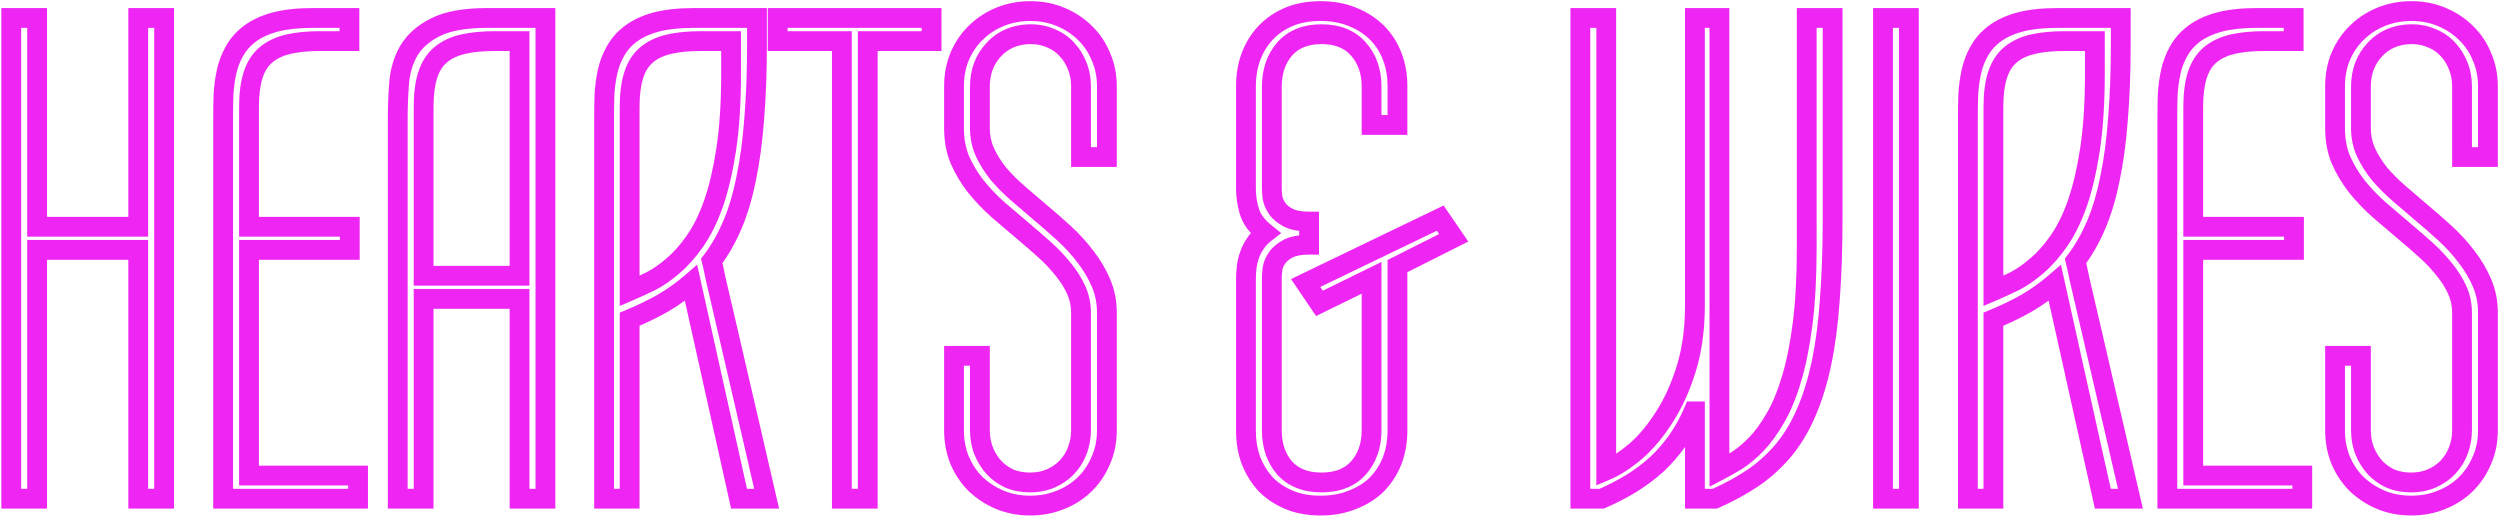 <svg width="757" height="157" viewBox="0 0 757 157" fill="none" xmlns="http://www.w3.org/2000/svg">
<g style="mix-blend-mode:screen">
<path d="M49.694 151V154H52.694V151H49.694ZM41.857 151H38.857V154H41.857V151ZM41.857 75.661H44.857V72.661H41.857V75.661ZM11.241 75.661V72.661H8.241V75.661H11.241ZM11.241 151V154H14.241V151H11.241ZM3.404 151H0.404V154H3.404V151ZM3.404 5.442V2.442H0.404V5.442H3.404ZM11.241 5.442H14.241V2.442H11.241V5.442ZM11.241 68.66H8.241V71.66H11.241V68.66ZM41.857 68.66V71.66H44.857V68.66H41.857ZM41.857 5.442V2.442H38.857V5.442H41.857ZM49.694 5.442H52.694V2.442H49.694V5.442ZM49.694 148H41.857V154H49.694V148ZM44.857 151V75.661H38.857V151H44.857ZM41.857 72.661H11.241V78.661H41.857V72.661ZM8.241 75.661V151H14.241V75.661H8.241ZM11.241 148H3.404V154H11.241V148ZM6.404 151V5.442H0.404V151H6.404ZM3.404 8.442H11.241V2.442H3.404V8.442ZM8.241 5.442V68.66H14.241V5.442H8.241ZM11.241 71.66H41.857V65.66H11.241V71.66ZM44.857 68.66V5.442H38.857V68.66H44.857ZM41.857 8.442H49.694V2.442H41.857V8.442ZM46.694 5.442V151H52.694V5.442H46.694ZM75.399 68.66H72.399V71.66H75.399V68.66ZM105.911 68.66H108.911V65.66H105.911V68.66ZM105.911 75.661V78.661H108.911V75.661H105.911ZM75.399 75.661V72.661H72.399V75.661H75.399ZM75.399 143.999H72.399V146.999H75.399V143.999ZM108.419 143.999H111.419V140.999H108.419V143.999ZM108.419 151V154H111.419V151H108.419ZM67.562 151H64.562V154H67.562V151ZM67.667 28.744L64.672 28.573L64.669 28.616L64.668 28.659L67.667 28.744ZM71.011 15.474L73.615 16.962L73.627 16.942L73.638 16.923L71.011 15.474ZM75.608 10.249L77.408 12.649L77.415 12.644L77.422 12.639L75.608 10.249ZM83.236 6.696L82.463 3.798L82.455 3.8L82.447 3.802L83.236 6.696ZM105.807 5.442H108.807V2.442H105.807V5.442ZM105.807 12.443V15.443H108.807V12.443H105.807ZM80.519 16.623L82.449 18.92L82.457 18.913L80.519 16.623ZM75.399 71.66H105.911V65.66H75.399V71.66ZM102.911 68.66V75.661H108.911V68.66H102.911ZM105.911 72.661H75.399V78.661H105.911V72.661ZM72.399 75.661V143.999H78.399V75.661H72.399ZM75.399 146.999H108.419V140.999H75.399V146.999ZM105.419 143.999V151H111.419V143.999H105.419ZM108.419 148H67.562V154H108.419V148ZM70.562 151V35.85H64.562V151H70.562ZM70.562 35.85C70.562 33.581 70.597 31.241 70.666 28.83L64.668 28.659C64.598 31.123 64.562 33.521 64.562 35.85H70.562ZM70.662 28.915C70.793 26.624 71.087 24.448 71.538 22.384L65.677 21.102C65.153 23.496 64.82 25.988 64.672 28.573L70.662 28.915ZM71.538 22.384C71.962 20.448 72.654 18.644 73.615 16.962L68.406 13.985C67.138 16.204 66.228 18.58 65.677 21.102L71.538 22.384ZM73.638 16.923C74.535 15.296 75.778 13.872 77.408 12.649L73.808 7.849C71.538 9.552 69.715 11.611 68.384 14.024L73.638 16.923ZM77.422 12.639C79.069 11.389 81.241 10.35 84.026 9.591L82.447 3.802C79.102 4.714 76.188 6.044 73.795 7.859L77.422 12.639ZM84.009 9.595C86.814 8.847 90.369 8.442 94.731 8.442V2.442C90.036 2.442 85.928 2.874 82.463 3.798L84.009 9.595ZM94.731 8.442H105.807V2.442H94.731V8.442ZM102.807 5.442V12.443H108.807V5.442H102.807ZM105.807 9.443H96.925V15.443H105.807V9.443ZM96.925 9.443C93.074 9.443 89.633 9.769 86.637 10.461L87.986 16.307C90.424 15.744 93.391 15.443 96.925 15.443V9.443ZM86.637 10.461C83.536 11.176 80.816 12.442 78.582 14.333L82.457 18.913C83.845 17.739 85.653 16.845 87.986 16.307L86.637 10.461ZM78.59 14.326C76.342 16.215 74.775 18.749 73.8 21.758L79.507 23.609C80.203 21.463 81.214 19.957 82.449 18.92L78.59 14.326ZM73.8 21.758C72.834 24.734 72.399 28.312 72.399 32.401H78.399C78.399 28.689 78.8 25.788 79.507 23.609L73.8 21.758ZM72.399 32.401V68.66H78.399V32.401H72.399ZM165.158 151V154H168.158V151H165.158ZM157.321 151H154.321V154H157.321V151ZM157.321 90.499H160.321V87.499H157.321V90.499ZM128.272 90.499V87.499H125.272V90.499H128.272ZM128.272 151V154H131.272V151H128.272ZM120.436 151H117.436V154H120.436V151ZM123.779 15.369L121.201 13.835L121.188 13.858L121.175 13.881L123.779 15.369ZM131.825 8.264L133.167 10.947L133.177 10.942L133.187 10.937L131.825 8.264ZM165.158 5.442H168.158V2.442H165.158V5.442ZM133.393 16.623L135.322 18.92L135.33 18.913L133.393 16.623ZM128.272 83.498H125.272V86.498H128.272V83.498ZM157.321 83.498V86.498H160.321V83.498H157.321ZM157.321 12.443H160.321V9.443H157.321V12.443ZM165.158 148H157.321V154H165.158V148ZM160.321 151V90.499H154.321V151H160.321ZM157.321 87.499H128.272V93.499H157.321V87.499ZM125.272 90.499V151H131.272V90.499H125.272ZM128.272 148H120.436V154H128.272V148ZM123.436 151V35.85H117.436V151H123.436ZM123.436 35.85C123.436 32.447 123.572 28.971 123.845 25.422L117.862 24.961C117.578 28.657 117.436 32.286 117.436 35.85H123.436ZM123.845 25.422C124.092 22.207 124.949 19.368 126.384 16.858L121.175 13.881C119.265 17.222 118.172 20.931 117.862 24.961L123.845 25.422ZM126.357 16.904C127.753 14.558 129.959 12.551 133.167 10.947L130.484 5.58C126.446 7.599 123.288 10.329 121.201 13.835L126.357 16.904ZM133.187 10.937C136.272 9.365 140.951 8.442 147.499 8.442V2.442C140.533 2.442 134.763 3.4 130.463 5.591L133.187 10.937ZM147.499 8.442H165.158V2.442H147.499V8.442ZM162.158 5.442V151H168.158V5.442H162.158ZM149.902 9.443C145.987 9.443 142.509 9.768 139.51 10.461L140.859 16.307C143.293 15.745 146.294 15.443 149.902 15.443V9.443ZM139.51 10.461C136.409 11.176 133.689 12.442 131.455 14.333L135.33 18.913C136.718 17.739 138.526 16.845 140.859 16.307L139.51 10.461ZM131.463 14.326C129.215 16.215 127.649 18.749 126.673 21.758L132.38 23.609C133.076 21.463 134.087 19.957 135.322 18.92L131.463 14.326ZM126.673 21.758C125.707 24.734 125.272 28.312 125.272 32.401H131.272C131.272 28.689 131.673 25.788 132.38 23.609L126.673 21.758ZM125.272 32.401V83.498H131.272V32.401H125.272ZM128.272 86.498H157.321V80.498H128.272V86.498ZM160.321 83.498V12.443H154.321V83.498H160.321ZM157.321 9.443H149.902V15.443H157.321V9.443ZM228.376 35.954L225.386 35.705L225.385 35.719L225.384 35.734L228.376 35.954ZM225.973 53.927L223.035 53.316L223.032 53.331L223.029 53.346L225.973 53.927ZM215.523 79.005L213.136 77.188L212.264 78.335L212.613 79.733L215.523 79.005ZM216.777 84.752L213.839 85.355L213.848 85.399L213.858 85.443L216.777 84.752ZM218.972 94.156L216.048 94.831L216.051 94.843L218.972 94.156ZM221.688 105.859L218.764 106.53L218.767 106.541L221.688 105.859ZM224.614 118.503L221.69 119.174L221.693 119.185L224.614 118.503ZM227.436 130.624L230.358 129.946L227.436 130.624ZM229.839 141.073L226.913 141.738L226.915 141.745L226.917 141.753L229.839 141.073ZM232.138 151V154H235.909L235.061 150.325L232.138 151ZM223.778 151L220.85 151.651L221.372 154H223.778V151ZM209.254 85.692L212.182 85.041L211.092 80.137L207.291 83.423L209.254 85.692ZM200.79 91.753L202.272 94.361L202.294 94.349L202.316 94.336L200.79 91.753ZM190.654 96.664L189.504 93.893L187.654 94.661V96.664H190.654ZM190.654 151V154H193.654V151H190.654ZM182.922 151H179.922V154H182.922V151ZM183.026 28.744L180.031 28.573L180.029 28.616L180.028 28.659L183.026 28.744ZM186.37 15.474L188.975 16.962L188.986 16.942L188.997 16.923L186.37 15.474ZM190.968 10.249L192.768 12.649L192.774 12.644L192.781 12.639L190.968 10.249ZM198.596 6.696L197.823 3.798L197.815 3.8L197.806 3.802L198.596 6.696ZM229.212 5.442H232.212V2.442H229.212V5.442ZM190.654 88.096H187.654V92.645L191.836 90.853L190.654 88.096ZM197.028 85.17L198.337 87.869L198.37 87.853L198.402 87.837L197.028 85.17ZM203.82 80.468L201.879 78.18L201.862 78.195L201.845 78.21L203.82 80.468ZM210.403 73.049L207.951 71.321L207.943 71.332L210.403 73.049ZM216.046 61.659L218.874 62.66L218.876 62.653L218.879 62.646L216.046 61.659ZM219.912 45.149L222.878 45.601L222.879 45.596L219.912 45.149ZM221.375 12.443H224.375V9.443H221.375V12.443ZM195.774 16.623L197.704 18.92L197.712 18.913L195.774 16.623ZM226.212 13.384C226.212 21.679 225.935 29.117 225.386 35.705L231.366 36.203C231.931 29.416 232.212 21.807 232.212 13.384H226.212ZM225.384 35.734C224.904 42.247 224.118 48.105 223.035 53.316L228.91 54.537C230.056 49.021 230.873 42.897 231.368 36.175L225.384 35.734ZM223.029 53.346C222.016 58.478 220.677 62.977 219.031 66.863L224.555 69.204C226.392 64.869 227.839 59.964 228.916 54.508L223.029 53.346ZM219.031 66.863C217.376 70.767 215.407 74.203 213.136 77.188L217.911 80.821C220.516 77.398 222.727 73.519 224.555 69.204L219.031 66.863ZM212.613 79.733C212.875 80.778 213.281 82.638 213.839 85.355L219.716 84.149C219.159 81.432 218.73 79.46 218.434 78.277L212.613 79.733ZM213.858 85.443C214.483 88.083 215.213 91.212 216.049 94.831L221.895 93.482C221.058 89.856 220.325 86.715 219.697 84.061L213.858 85.443ZM216.051 94.843C216.886 98.39 217.79 102.285 218.764 106.53L224.612 105.188C223.636 100.935 222.729 97.028 221.892 93.469L216.051 94.843ZM218.767 106.541C219.741 110.717 220.716 114.928 221.69 119.174L227.538 117.832C226.562 113.579 225.586 109.361 224.61 105.178L218.767 106.541ZM221.693 119.185C222.668 123.363 223.608 127.403 224.513 131.302L230.358 129.946C229.452 126.043 228.511 122.002 227.536 117.821L221.693 119.185ZM224.513 131.302C225.418 135.2 226.218 138.679 226.913 141.738L232.764 140.408C232.066 137.338 231.264 133.85 230.358 129.946L224.513 131.302ZM226.917 141.753C227.613 144.746 228.379 148.054 229.215 151.675L235.061 150.325C234.225 146.702 233.458 143.391 232.761 140.394L226.917 141.753ZM232.138 148H223.778V154H232.138V148ZM226.707 150.349L212.182 85.041L206.325 86.344L220.85 151.651L226.707 150.349ZM207.291 83.423C204.856 85.53 202.181 87.446 199.264 89.17L202.316 94.336C205.529 92.437 208.497 90.313 211.216 87.962L207.291 83.423ZM199.308 89.145C196.363 90.818 193.097 92.402 189.504 93.893L191.804 99.435C195.596 97.861 199.087 96.171 202.272 94.361L199.308 89.145ZM187.654 96.664V151H193.654V96.664H187.654ZM190.654 148H182.922V154H190.654V148ZM185.922 151V35.85H179.922V151H185.922ZM185.922 35.85C185.922 33.581 185.956 31.241 186.025 28.83L180.028 28.659C179.957 31.123 179.922 33.521 179.922 35.85H185.922ZM186.021 28.915C186.152 26.624 186.446 24.448 186.897 22.384L181.036 21.102C180.512 23.496 180.179 25.988 180.031 28.573L186.021 28.915ZM186.897 22.384C187.321 20.448 188.014 18.644 188.975 16.962L183.765 13.985C182.497 16.204 181.588 18.58 181.036 21.102L186.897 22.384ZM188.997 16.923C189.895 15.296 191.137 13.872 192.768 12.649L189.168 7.849C186.897 9.552 185.075 11.611 183.743 14.024L188.997 16.923ZM192.781 12.639C194.429 11.389 196.6 10.35 199.385 9.591L197.806 3.802C194.461 4.714 191.547 6.044 189.155 7.859L192.781 12.639ZM199.369 9.595C202.174 8.847 205.728 8.442 210.09 8.442V2.442C205.395 2.442 201.287 2.874 197.823 3.798L199.369 9.595ZM210.09 8.442H229.212V2.442H210.09V8.442ZM226.212 5.442V13.384H232.212V5.442H226.212ZM191.836 90.853C193.837 89.996 196.005 89 198.337 87.869L195.719 82.471C193.454 83.569 191.373 84.524 189.473 85.338L191.836 90.853ZM198.402 87.837C200.946 86.526 203.409 84.814 205.796 82.725L201.845 78.21C199.773 80.023 197.708 81.445 195.654 82.503L198.402 87.837ZM205.761 82.755C208.293 80.607 210.656 77.93 212.864 74.765L207.943 71.332C205.971 74.159 203.945 76.428 201.879 78.18L205.761 82.755ZM212.856 74.777C215.21 71.435 217.205 67.378 218.874 62.66L213.218 60.658C211.683 64.997 209.915 68.532 207.951 71.321L212.856 74.777ZM218.879 62.646C220.558 57.828 221.883 52.136 222.878 45.601L216.946 44.698C215.99 50.98 214.738 56.295 213.213 60.672L218.879 62.646ZM222.879 45.596C223.882 38.93 224.375 31.146 224.375 22.266H218.375C218.375 30.94 217.893 38.412 216.946 44.703L222.879 45.596ZM224.375 22.266V12.443H218.375V22.266H224.375ZM221.375 9.443H212.18V15.443H221.375V9.443ZM212.18 9.443C208.329 9.443 204.888 9.769 201.892 10.461L203.241 16.307C205.679 15.744 208.646 15.443 212.18 15.443V9.443ZM201.892 10.461C198.791 11.176 196.071 12.442 193.837 14.333L197.712 18.913C199.1 17.739 200.908 16.845 203.241 16.307L201.892 10.461ZM193.845 14.326C191.597 16.215 190.03 18.749 189.055 21.758L194.762 23.609C195.458 21.463 196.469 19.957 197.704 18.92L193.845 14.326ZM189.055 21.758C188.089 24.734 187.654 28.312 187.654 32.401H193.654C193.654 28.689 194.055 25.788 194.762 23.609L189.055 21.758ZM187.654 32.401V88.096H193.654V32.401H187.654ZM282.085 5.442H285.085V2.442H282.085V5.442ZM282.085 12.443V15.443H285.085V12.443H282.085ZM262.754 12.443V9.443H259.754V12.443H262.754ZM262.754 151V154H265.754V151H262.754ZM254.917 151H251.917V154H254.917V151ZM254.917 12.443H257.917V9.443H254.917V12.443ZM235.481 12.443H232.481V15.443H235.481V12.443ZM235.481 5.442V2.442H232.481V5.442H235.481ZM279.085 5.442V12.443H285.085V5.442H279.085ZM282.085 9.443H262.754V15.443H282.085V9.443ZM259.754 12.443V151H265.754V12.443H259.754ZM262.754 148H254.917V154H262.754V148ZM257.917 151V12.443H251.917V151H257.917ZM254.917 9.443H235.481V15.443H254.917V9.443ZM238.481 12.443V5.442H232.481V12.443H238.481ZM235.481 8.442H282.085V2.442H235.481V8.442ZM297.863 136.58L295.071 137.677L295.078 137.695L295.085 137.712L297.863 136.58ZM300.998 141.596L298.773 143.608L298.798 143.635L298.823 143.662L300.998 141.596ZM305.7 144.939L304.443 147.663L304.505 147.692L304.568 147.718L305.7 144.939ZM323.046 141.491L320.873 139.422L320.871 139.425L323.046 141.491ZM326.181 136.476L323.388 135.379L323.378 135.406L323.367 135.434L326.181 136.476ZM321.896 81.513L319.546 83.377L319.565 83.401L319.585 83.425L321.896 81.513ZM309.984 70.123L311.912 67.825L311.911 67.823L309.984 70.123ZM302.252 63.54L300.259 65.782L300.274 65.796L300.289 65.809L302.252 63.54ZM295.46 56.435L293.092 58.276L293.108 58.297L293.124 58.317L295.46 56.435ZM290.653 48.389L287.882 49.538L287.894 49.566L287.906 49.595L290.653 48.389ZM290.653 16.936L287.906 15.731L287.899 15.747L287.892 15.763L290.653 16.936ZM295.669 9.727L297.716 11.92L297.735 11.902L297.754 11.883L295.669 9.727ZM302.983 5.024L301.893 2.23L301.881 2.234L301.869 2.239L302.983 5.024ZM321.165 5.129L319.992 7.89L320.004 7.895L320.016 7.9L321.165 5.129ZM328.584 10.04L326.463 12.161L326.481 12.179L326.499 12.197L328.584 10.04ZM333.391 17.25L330.605 18.364L330.622 18.407L330.641 18.449L333.391 17.25ZM335.167 47.553V50.553H338.167V47.553H335.167ZM327.33 47.553H324.33V50.553H327.33V47.553ZM326.181 19.967L323.388 21.064L323.395 21.081L323.402 21.099L326.181 19.967ZM323.046 14.951L320.821 16.964L320.846 16.991L320.871 17.017L323.046 14.951ZM318.239 11.607L317.021 14.349L317.064 14.368L317.107 14.386L318.239 11.607ZM305.7 11.607L304.518 8.85L304.5 8.858L304.482 8.866L305.7 11.607ZM300.894 15.056L303.069 17.122L303.094 17.096L303.118 17.068L300.894 15.056ZM297.759 20.071L294.967 18.974L294.956 19.002L294.946 19.029L297.759 20.071ZM298.281 46.194L295.55 47.436L295.557 47.452L295.565 47.468L298.281 46.194ZM302.356 52.673L300.014 54.547L300.048 54.59L300.084 54.632L302.356 52.673ZM308.208 58.524L306.238 60.787L308.208 58.524ZM314.791 64.167L312.856 66.46L312.863 66.466L312.87 66.472L314.791 64.167ZM328.688 77.751L326.288 79.551L326.304 79.572L326.32 79.593L328.688 77.751ZM333.286 139.506L330.55 138.275L330.537 138.303L330.525 138.332L333.286 139.506ZM320.956 151.418L319.865 148.623L319.854 148.628L319.842 148.633L320.956 151.418ZM302.67 151.313L301.496 154.074L301.509 154.08L301.521 154.085L302.67 151.313ZM295.355 146.507L293.234 148.628L293.252 148.646L293.27 148.664L295.355 146.507ZM290.549 139.297L287.763 140.411L287.775 140.441L287.788 140.47L290.549 139.297ZM288.877 107.74V104.74H285.877V107.74H288.877ZM296.714 107.74H299.714V104.74H296.714V107.74ZM293.714 130.206C293.714 132.844 294.155 135.345 295.071 137.677L300.656 135.483C300.039 133.914 299.714 132.166 299.714 130.206H293.714ZM295.085 137.712C295.979 139.907 297.208 141.879 298.773 143.608L303.223 139.583C302.14 138.387 301.28 137.015 300.642 135.448L295.085 137.712ZM298.823 143.662C300.418 145.341 302.3 146.674 304.443 147.663L306.957 142.216C305.478 141.533 304.225 140.637 303.173 139.529L298.823 143.662ZM304.568 147.718C306.842 148.644 309.286 149.089 311.865 149.089V143.089C309.986 143.089 308.32 142.767 306.832 142.161L304.568 147.718ZM311.865 149.089C314.591 149.089 317.14 148.607 319.458 147.576L317.021 142.094C315.577 142.735 313.877 143.089 311.865 143.089V149.089ZM319.458 147.576C321.673 146.592 323.607 145.256 325.221 143.557L320.871 139.425C319.838 140.513 318.567 141.406 317.021 142.094L319.458 147.576ZM325.218 143.56C326.891 141.804 328.155 139.784 328.994 137.518L323.367 135.434C322.813 136.929 321.988 138.252 320.873 139.422L325.218 143.56ZM328.973 137.573C329.885 135.251 330.33 132.786 330.33 130.206H324.33C324.33 132.084 324.009 133.799 323.388 135.379L328.973 137.573ZM330.33 130.206V94.679H324.33V130.206H330.33ZM330.33 94.679C330.33 91.827 329.757 89.106 328.601 86.547L323.133 89.017C323.928 90.777 324.33 92.654 324.33 94.679H330.33ZM328.601 86.547C327.505 84.12 326.032 81.805 324.208 79.6L319.585 83.425C321.105 85.261 322.279 87.126 323.133 89.017L328.601 86.547ZM324.247 79.648C322.532 77.486 320.569 75.414 318.365 73.431L314.352 77.891C316.328 79.67 318.057 81.499 319.546 83.377L324.247 79.648ZM318.365 73.431C316.249 71.527 314.098 69.658 311.912 67.825L308.057 72.422C310.189 74.21 312.288 76.034 314.352 77.891L318.365 73.431ZM311.911 67.823C309.346 65.674 306.78 63.49 304.214 61.271L300.289 65.809C302.879 68.048 305.468 70.253 308.058 72.423L311.911 67.823ZM304.245 61.298C301.856 59.174 299.708 56.926 297.796 54.553L293.124 58.317C295.252 60.959 297.632 63.447 300.259 65.782L304.245 61.298ZM297.828 54.593C296.027 52.277 294.553 49.808 293.4 47.183L287.906 49.595C289.262 52.682 290.992 55.577 293.092 58.276L297.828 54.593ZM293.425 47.24C292.409 44.791 291.877 42.018 291.877 38.88H285.877C285.877 42.708 286.529 46.274 287.882 49.538L293.425 47.24ZM291.877 38.88V26.132H285.877V38.88H291.877ZM291.877 26.132C291.877 23.149 292.404 20.488 293.414 18.11L287.892 15.763C286.535 18.958 285.877 22.427 285.877 26.132H291.877ZM293.4 18.142C294.505 15.625 295.95 13.568 297.716 11.92L293.622 7.533C291.208 9.786 289.309 12.536 287.906 15.731L293.4 18.142ZM297.754 11.883C299.555 10.143 301.66 8.785 304.098 7.81L301.869 2.239C298.733 3.493 295.963 5.27 293.584 7.57L297.754 11.883ZM304.074 7.819C306.575 6.843 309.2 6.353 311.97 6.353V0.353C308.47 0.353 305.104 0.976 301.893 2.23L304.074 7.819ZM311.97 6.353C314.953 6.353 317.613 6.879 319.992 7.89L322.338 2.368C319.144 1.01 315.674 0.353 311.97 0.353V6.353ZM320.016 7.9C322.526 8.941 324.664 10.363 326.463 12.161L330.705 7.919C328.324 5.538 325.517 3.686 322.314 2.358L320.016 7.9ZM326.499 12.197C328.274 13.913 329.643 15.958 330.605 18.364L336.176 16.136C334.909 12.969 333.073 10.207 330.669 7.883L326.499 12.197ZM330.641 18.449C331.647 20.758 332.167 23.306 332.167 26.132H338.167C338.167 22.549 337.503 19.176 336.141 16.051L330.641 18.449ZM332.167 26.132V47.553H338.167V26.132H332.167ZM335.167 44.553H327.33V50.553H335.167V44.553ZM330.33 47.553V26.236H324.33V47.553H330.33ZM330.33 26.236C330.33 23.6 329.89 21.119 328.959 18.835L323.402 21.099C324.004 22.576 324.33 24.275 324.33 26.236H330.33ZM328.973 18.87C328.078 16.592 326.834 14.583 325.221 12.885L320.871 17.017C321.905 18.106 322.751 19.44 323.388 21.064L328.973 18.87ZM325.271 12.938C323.636 11.132 321.656 9.76 319.371 8.829L317.107 14.386C318.584 14.987 319.809 15.845 320.821 16.964L325.271 12.938ZM319.458 8.866C317.174 7.851 314.737 7.354 312.179 7.354V13.354C313.94 13.354 315.542 13.692 317.021 14.349L319.458 8.866ZM312.179 7.354C309.451 7.354 306.883 7.836 304.518 8.85L306.882 14.365C308.418 13.707 310.169 13.354 312.179 13.354V7.354ZM304.482 8.866C302.235 9.864 300.286 11.256 298.669 13.043L303.118 17.068C304.149 15.929 305.403 15.022 306.919 14.349L304.482 8.866ZM298.719 12.989C297.105 14.687 295.861 16.697 294.967 18.974L300.551 21.168C301.189 19.545 302.034 18.21 303.069 17.122L298.719 12.989ZM294.946 19.029C294.112 21.279 293.714 23.691 293.714 26.236H299.714C299.714 24.323 300.012 22.625 300.572 21.113L294.946 19.029ZM293.714 26.236V38.88H299.714V26.236H293.714ZM293.714 38.88C293.714 41.877 294.324 44.739 295.55 47.436L301.012 44.953C300.148 43.052 299.714 41.038 299.714 38.88H293.714ZM295.565 47.468C296.719 49.929 298.207 52.288 300.014 54.547L304.699 50.799C303.162 48.878 301.934 46.918 300.998 44.921L295.565 47.468ZM300.084 54.632C301.926 56.768 303.978 58.819 306.238 60.787L310.178 56.262C308.119 54.468 306.27 52.618 304.629 50.714L300.084 54.632ZM306.238 60.787C308.409 62.678 310.615 64.569 312.856 66.46L316.726 61.874C314.508 60.003 312.326 58.133 310.178 56.262L306.238 60.787ZM312.87 66.472C315.343 68.532 317.781 70.661 320.186 72.86L324.234 68.431C321.763 66.172 319.255 63.982 316.712 61.862L312.87 66.472ZM320.186 72.86C322.493 74.969 324.526 77.2 326.288 79.551L331.088 75.951C329.09 73.286 326.803 70.78 324.234 68.431L320.186 72.86ZM326.32 79.593C328.119 81.906 329.552 84.33 330.63 86.866L336.152 84.519C334.861 81.482 333.159 78.612 331.057 75.909L326.32 79.593ZM330.63 86.866C331.647 89.26 332.167 91.854 332.167 94.679H338.167C338.167 91.095 337.503 87.698 336.152 84.519L330.63 86.866ZM332.167 94.679V130.311H338.167V94.679H332.167ZM332.167 130.311C332.167 133.27 331.614 135.911 330.55 138.275L336.022 140.737C337.466 137.528 338.167 134.038 338.167 130.311H332.167ZM330.525 138.332C329.491 140.765 328.079 142.83 326.29 144.559L330.46 148.873C332.851 146.562 334.712 143.82 336.047 140.679L330.525 138.332ZM326.29 144.559C324.502 146.288 322.372 147.645 319.865 148.623L322.047 154.213C325.253 152.962 328.069 151.184 330.46 148.873L326.29 144.559ZM319.842 148.633C317.433 149.596 314.819 150.09 311.97 150.09V156.09C315.53 156.09 318.906 155.469 322.07 154.203L319.842 148.633ZM311.97 150.09C308.988 150.09 306.282 149.564 303.819 148.542L301.521 154.085C304.77 155.432 308.264 156.09 311.97 156.09V150.09ZM303.843 148.552C301.381 147.506 299.255 146.104 297.441 144.35L293.27 148.664C295.635 150.95 298.386 152.753 301.496 154.074L303.843 148.552ZM297.477 144.386C295.745 142.653 294.353 140.577 293.31 138.123L287.788 140.47C289.113 143.589 290.926 146.32 293.234 148.628L297.477 144.386ZM293.334 138.183C292.371 135.774 291.877 133.159 291.877 130.311H285.877C285.877 133.871 286.498 137.247 287.763 140.411L293.334 138.183ZM291.877 130.311V107.74H285.877V130.311H291.877ZM288.877 110.74H296.714V104.74H288.877V110.74ZM293.714 107.74V130.206H299.714V107.74H293.714ZM378.74 17.25L375.931 16.197L375.924 16.216L375.917 16.236L378.74 17.25ZM383.129 10.04L380.936 7.993L380.933 7.996L383.129 10.04ZM409.565 5.129L408.416 7.9L408.428 7.905L408.44 7.91L409.565 5.129ZM421.582 17.145L418.773 18.199L418.777 18.211L418.782 18.222L421.582 17.145ZM423.149 37.835V40.835H426.149V37.835H423.149ZM415.312 37.835H412.312V40.835H415.312V37.835ZM388.98 14.847L386.732 12.86L386.719 12.875L386.706 12.89L388.98 14.847ZM385.323 59.883L382.346 60.255L382.358 60.346L382.375 60.436L385.323 59.883ZM386.786 63.227L384.314 64.926L384.34 64.964L384.367 65.001L386.786 63.227ZM390.13 65.943L388.738 68.601L388.763 68.614L388.788 68.627L390.13 65.943ZM396.399 67.093H399.399V64.093H396.399V67.093ZM396.399 74.094V77.094H399.399V74.094H396.399ZM390.13 75.243L388.788 72.56L388.763 72.573L388.738 72.586L390.13 75.243ZM385.323 81.304L382.369 80.782L382.356 80.857L382.346 80.932L385.323 81.304ZM388.98 141.7L386.706 143.657L386.731 143.685L386.756 143.713L388.98 141.7ZM411.342 141.7L413.566 143.713L413.578 143.7L413.59 143.687L411.342 141.7ZM415.312 84.125H418.312V79.314L413.992 81.431L415.312 84.125ZM399.534 91.857L397.051 93.541L398.514 95.698L400.854 94.551L399.534 91.857ZM395.354 85.692L394.052 82.99L390.921 84.499L392.871 87.376L395.354 85.692ZM436.106 66.048L438.582 64.354L437.126 62.226L434.804 63.346L436.106 66.048ZM440.182 72.004L441.53 74.684L444.595 73.142L442.658 70.31L440.182 72.004ZM423.149 80.572L421.801 77.892L420.149 78.723V80.572H423.149ZM421.582 139.401L424.382 140.478L424.387 140.467L424.391 140.455L421.582 139.401ZM416.984 146.611L419.106 148.733L419.124 148.715L419.141 148.696L416.984 146.611ZM409.565 151.313L408.497 148.51L408.457 148.526L408.416 148.542L409.565 151.313ZM383.129 146.507L380.899 148.514L380.934 148.553L380.971 148.591L383.129 146.507ZM378.74 139.297L375.917 140.31L375.928 140.342L375.94 140.374L378.74 139.297ZM377.486 80.99L380.466 81.341L380.467 81.331L380.468 81.322L377.486 80.99ZM378.322 77.333L381.151 78.332L381.16 78.307L381.168 78.282L378.322 77.333ZM380.099 73.78L382.571 75.48L382.595 75.445L382.617 75.41L380.099 73.78ZM383.129 70.541L384.971 72.909L387.962 70.582L385.011 68.205L383.129 70.541ZM378.322 64.062L375.444 64.909L375.448 64.921L375.451 64.933L378.322 64.062ZM380.277 26.027C380.277 23.208 380.715 20.628 381.564 18.264L375.917 16.236C374.815 19.305 374.277 22.577 374.277 26.027H380.277ZM381.549 18.303C382.467 15.855 383.731 13.796 385.325 12.084L380.933 7.996C378.765 10.325 377.103 13.072 375.931 16.197L381.549 18.303ZM385.322 12.087C386.97 10.322 388.984 8.92 391.408 7.89L389.061 2.368C385.912 3.706 383.189 5.579 380.936 7.993L385.322 12.087ZM391.408 7.89C393.758 6.891 396.551 6.353 399.848 6.353V0.353C395.9 0.353 392.284 0.998 389.061 2.368L391.408 7.89ZM399.848 6.353C403.142 6.353 405.981 6.891 408.416 7.9L410.714 2.358C407.437 0.999 403.798 0.353 399.848 0.353V6.353ZM408.44 7.91C411.032 8.959 413.156 10.35 414.863 12.057L419.106 7.814C416.773 5.481 413.95 3.667 410.691 2.348L408.44 7.91ZM414.863 12.057C416.568 13.762 417.872 15.796 418.773 18.199L424.391 16.092C423.202 12.922 421.441 10.15 419.106 7.814L414.863 12.057ZM418.782 18.222C419.682 20.562 420.149 23.154 420.149 26.027H426.149C426.149 22.492 425.572 19.162 424.382 16.069L418.782 18.222ZM420.149 26.027V37.835H426.149V26.027H420.149ZM423.149 34.835H415.312V40.835H423.149V34.835ZM418.312 37.835V26.236H412.312V37.835H418.312ZM418.312 26.236C418.312 21.024 416.794 16.486 413.59 12.86L409.094 16.833C411.184 19.199 412.312 22.253 412.312 26.236H418.312ZM413.59 12.86C410.258 9.09 405.638 7.354 400.161 7.354V13.354C404.298 13.354 407.131 14.612 409.094 16.833L413.59 12.86ZM400.161 7.354C394.685 7.354 390.064 9.09 386.732 12.86L391.228 16.833C393.191 14.612 396.024 13.354 400.161 13.354V7.354ZM386.706 12.89C383.586 16.517 382.114 21.045 382.114 26.236H388.114C388.114 22.233 389.22 19.167 391.255 16.803L386.706 12.89ZM382.114 26.236V57.166H388.114V26.236H382.114ZM382.114 57.166C382.114 58.039 382.2 59.082 382.346 60.255L388.3 59.511C388.168 58.455 388.114 57.687 388.114 57.166H382.114ZM382.375 60.436C382.674 62.033 383.356 63.532 384.314 64.926L389.258 61.527C388.684 60.692 388.39 59.962 388.272 59.33L382.375 60.436ZM384.367 65.001C385.468 66.501 386.978 67.679 388.738 68.601L391.522 63.286C390.356 62.675 389.637 62.041 389.205 61.453L384.367 65.001ZM388.788 68.627C390.903 69.684 393.516 70.093 396.399 70.093V64.093C393.988 64.093 392.422 63.735 391.472 63.26L388.788 68.627ZM393.399 67.093V74.094H399.399V67.093H393.399ZM396.399 71.094C393.516 71.094 390.903 71.502 388.788 72.56L391.472 77.926C392.422 77.451 393.988 77.094 396.399 77.094V71.094ZM388.738 72.586C386.978 73.508 385.468 74.685 384.367 76.186L389.205 79.734C389.637 79.145 390.356 78.511 391.522 77.901L388.738 72.586ZM384.367 76.186C383.35 77.573 382.664 79.111 382.369 80.782L388.278 81.825C388.401 81.128 388.69 80.437 389.205 79.734L384.367 76.186ZM382.346 80.932C382.198 82.118 382.114 83.192 382.114 84.125H388.114C388.114 83.526 388.17 82.718 388.3 81.676L382.346 80.932ZM382.114 84.125V130.311H388.114V84.125H382.114ZM382.114 130.311C382.114 135.502 383.586 140.03 386.706 143.657L391.255 139.743C389.22 137.38 388.114 134.314 388.114 130.311H382.114ZM386.756 143.713C390.094 147.402 394.707 149.089 400.161 149.089V143.089C396.002 143.089 393.162 141.85 391.205 139.687L386.756 143.713ZM400.161 149.089C405.615 149.089 410.229 147.402 413.566 143.713L409.117 139.687C407.161 141.85 404.32 143.089 400.161 143.089V149.089ZM413.59 143.687C416.794 140.061 418.312 135.523 418.312 130.311H412.312C412.312 134.293 411.184 137.348 409.094 139.714L413.59 143.687ZM418.312 130.311V84.125H412.312V130.311H418.312ZM413.992 81.431L398.214 89.163L400.854 94.551L416.633 86.819L413.992 81.431ZM402.017 90.174L397.838 84.009L392.871 87.376L397.051 93.541L402.017 90.174ZM396.657 88.395L437.409 68.75L434.804 63.346L394.052 82.99L396.657 88.395ZM433.631 67.742L437.706 73.698L442.658 70.31L438.582 64.354L433.631 67.742ZM438.833 69.324L421.801 77.892L424.498 83.252L441.53 74.684L438.833 69.324ZM420.149 80.572V130.52H426.149V80.572H420.149ZM420.149 130.52C420.149 133.314 419.685 135.916 418.773 138.348L424.391 140.455C425.569 137.314 426.149 133.995 426.149 130.52H420.149ZM418.782 138.324C417.881 140.666 416.567 142.726 414.827 144.526L419.141 148.696C421.442 146.317 423.193 143.57 424.382 140.478L418.782 138.324ZM414.863 144.49C413.17 146.183 411.066 147.531 408.497 148.51L410.633 154.117C413.916 152.866 416.759 151.08 419.106 148.733L414.863 144.49ZM408.416 148.542C405.981 149.552 403.142 150.09 399.848 150.09V156.09C403.798 156.09 407.437 155.444 410.714 154.085L408.416 148.542ZM399.848 150.09C396.551 150.09 393.758 149.551 391.408 148.552L389.061 154.074C392.284 155.444 395.9 156.09 399.848 156.09V150.09ZM391.408 148.552C388.962 147.513 386.937 146.132 385.287 144.423L380.971 148.591C383.222 150.922 385.933 152.745 389.061 154.074L391.408 148.552ZM385.359 144.5C383.732 142.692 382.458 140.607 381.54 138.22L375.94 140.374C377.112 143.421 378.764 146.142 380.899 148.514L385.359 144.5ZM381.564 138.283C380.715 135.919 380.277 133.339 380.277 130.52H374.277C374.277 133.97 374.815 137.242 375.917 140.31L381.564 138.283ZM380.277 130.52V84.439H374.277V130.52H380.277ZM380.277 84.439C380.277 83.449 380.339 82.417 380.466 81.341L374.507 80.64C374.355 81.932 374.277 83.199 374.277 84.439H380.277ZM380.468 81.322C380.582 80.294 380.81 79.299 381.151 78.332L375.493 76.335C374.999 77.736 374.669 79.179 374.505 80.659L380.468 81.322ZM381.168 78.282C381.495 77.301 381.96 76.368 382.571 75.48L377.626 72.081C376.705 73.421 375.985 74.858 375.476 76.384L381.168 78.282ZM382.617 75.41C383.179 74.541 383.949 73.704 384.971 72.909L381.287 68.173C379.801 69.329 378.55 70.651 377.58 72.15L382.617 75.41ZM385.011 68.205C382.816 66.436 381.665 64.748 381.193 63.193L375.451 64.933C376.373 67.975 378.426 70.605 381.247 72.877L385.011 68.205ZM381.2 63.216C380.573 61.084 380.277 59.106 380.277 57.27H374.277C374.277 59.754 374.678 62.304 375.444 64.909L381.2 63.216ZM380.277 57.27V26.027H374.277V57.27H380.277ZM520.641 142.432H517.641V147.381L522.028 145.091L520.641 142.432ZM525.97 139.401L527.527 141.966L527.56 141.946L527.592 141.925L525.97 139.401ZM537.464 126.758L534.891 125.214L534.879 125.236L534.866 125.257L537.464 126.758ZM542.375 115.055L539.509 114.169L539.504 114.183L539.5 114.197L542.375 115.055ZM547.077 5.442V2.442H544.077V5.442H547.077ZM554.914 5.442H557.914V2.442H554.914V5.442ZM554.078 90.603L551.087 90.371L551.086 90.386L551.085 90.4L554.078 90.603ZM546.973 124.772L544.222 123.575L544.217 123.585L544.213 123.596L546.973 124.772ZM540.285 136.058L542.598 137.968L542.608 137.956L542.618 137.944L540.285 136.058ZM531.09 144.521L532.777 147.002L532.794 146.991L532.81 146.979L531.09 144.521ZM519.282 151V154H519.919L520.501 153.741L519.282 151ZM513.222 151H510.222V154H513.222V151ZM513.222 124.563H516.222V121.563H513.222V124.563ZM512.804 124.563V121.563H510.82L510.043 123.389L512.804 124.563ZM507.893 133.445L505.447 131.708L505.443 131.714L505.438 131.72L507.893 133.445ZM501.728 140.551L503.746 142.771L503.764 142.754L503.782 142.737L501.728 140.551ZM494.1 146.298L495.672 148.853L495.681 148.847L495.69 148.842L494.1 146.298ZM485.009 151V154H485.636L486.211 153.748L485.009 151ZM478.53 151H475.53V154H478.53V151ZM478.53 5.442V2.442H475.53V5.442H478.53ZM486.367 5.442H489.367V2.442H486.367V5.442ZM486.367 142.432H483.367V146.966L487.541 145.193L486.367 142.432ZM495.249 136.685L497.185 138.977L497.199 138.964L497.214 138.952L495.249 136.685ZM503.922 126.34L501.407 124.705L501.397 124.72L501.387 124.735L503.922 126.34ZM513.222 5.442V2.442H510.222V5.442H513.222ZM520.641 5.442H523.641V2.442H520.641V5.442ZM522.028 145.091C523.701 144.219 525.534 143.175 527.527 141.966L524.413 136.837C522.504 137.996 520.785 138.972 519.253 139.772L522.028 145.091ZM527.592 141.925C529.773 140.523 531.9 138.727 533.979 136.574L529.663 132.406C527.841 134.294 526.067 135.772 524.347 136.878L527.592 141.925ZM533.979 136.574C536.14 134.336 538.161 131.547 540.061 128.259L534.866 125.257C533.144 128.238 531.403 130.604 529.663 132.406L533.979 136.574ZM540.036 128.301C542.081 124.894 543.807 120.746 545.25 115.913L539.5 114.197C538.157 118.698 536.609 122.352 534.891 125.214L540.036 128.301ZM545.241 115.94C546.769 110.994 547.948 105.174 548.799 98.507L542.847 97.747C542.027 104.176 540.907 109.641 539.509 114.169L545.241 115.94ZM548.799 98.507C549.655 91.799 550.077 83.969 550.077 75.034H544.077C544.077 83.794 543.663 91.359 542.847 97.747L548.799 98.507ZM550.077 75.034V5.442H544.077V75.034H550.077ZM547.077 8.442H554.914V2.442H547.077V8.442ZM551.914 5.442V66.152H557.914V5.442H551.914ZM551.914 66.152C551.914 75.22 551.637 83.291 551.087 90.371L557.069 90.836C557.634 83.566 557.914 75.336 557.914 66.152H551.914ZM551.085 90.4C550.605 97.469 549.784 103.736 548.634 109.214L554.506 110.446C555.725 104.639 556.576 98.088 557.071 90.807L551.085 90.4ZM548.634 109.214C547.483 114.699 546.006 119.479 544.222 123.575L549.723 125.97C551.701 121.428 553.289 116.246 554.506 110.446L548.634 109.214ZM544.213 123.596C542.5 127.615 540.409 131.133 537.952 134.171L542.618 137.944C545.456 134.434 547.823 130.429 549.732 125.949L544.213 123.596ZM537.972 134.147C535.501 137.138 532.636 139.777 529.369 142.064L532.81 146.979C536.509 144.39 539.775 141.386 542.598 137.968L537.972 134.147ZM529.403 142.041C526.087 144.296 522.311 146.371 518.064 148.259L520.501 153.741C525.031 151.728 529.127 149.484 532.777 147.002L529.403 142.041ZM519.282 148H513.222V154H519.282V148ZM516.222 151V124.563H510.222V151H516.222ZM513.222 121.563H512.804V127.563H513.222V121.563ZM510.043 123.389C508.727 126.483 507.192 129.252 505.447 131.708L510.338 135.183C512.355 132.344 514.094 129.192 515.564 125.738L510.043 123.389ZM505.438 131.72C503.744 134.131 501.824 136.344 499.674 138.364L503.782 142.737C506.229 140.438 508.418 137.915 510.347 135.17L505.438 131.72ZM499.71 138.331C497.551 140.293 495.153 142.102 492.51 143.754L495.69 148.842C498.619 147.011 501.307 144.988 503.746 142.771L499.71 138.331ZM492.527 143.743C489.945 145.332 487.04 146.837 483.806 148.252L486.211 153.748C489.665 152.238 492.821 150.607 495.672 148.853L492.527 143.743ZM485.009 148H478.53V154H485.009V148ZM481.53 151V5.442H475.53V151H481.53ZM478.53 8.442H486.367V2.442H478.53V8.442ZM483.367 5.442V142.432H489.367V5.442H483.367ZM487.541 145.193C490.681 143.858 493.896 141.753 497.185 138.977L493.313 134.392C490.332 136.91 487.626 138.637 485.194 139.671L487.541 145.193ZM497.214 138.952C500.607 136.01 503.682 132.326 506.456 127.945L501.387 124.735C498.868 128.713 496.16 131.925 493.284 134.417L497.214 138.952ZM506.437 127.975C509.33 123.524 511.667 118.352 513.476 112.491L507.743 110.722C506.068 116.147 503.947 120.796 501.407 124.705L506.437 127.975ZM513.476 112.491C515.322 106.511 516.222 99.831 516.222 92.484H510.222C510.222 99.349 509.38 105.417 507.743 110.722L513.476 112.491ZM516.222 92.484V5.442H510.222V92.484H516.222ZM513.222 8.442H520.641V2.442H513.222V8.442ZM517.641 5.442V142.432H523.641V5.442H517.641ZM570.17 5.442V2.442H567.17V5.442H570.17ZM578.007 5.442H581.007V2.442H578.007V5.442ZM578.007 151V154H581.007V151H578.007ZM570.17 151H567.17V154H570.17V151ZM570.17 8.442H578.007V2.442H570.17V8.442ZM575.007 5.442V151H581.007V5.442H575.007ZM578.007 148H570.17V154H578.007V148ZM573.17 151V5.442H567.17V151H573.17ZM641.329 35.954L638.339 35.705L638.338 35.719L638.337 35.734L641.329 35.954ZM638.926 53.927L635.989 53.316L635.985 53.331L635.983 53.346L638.926 53.927ZM628.477 79.005L626.089 77.188L625.217 78.335L625.566 79.733L628.477 79.005ZM629.73 84.752L626.792 85.355L626.801 85.399L626.811 85.443L629.73 84.752ZM631.925 94.156L629.002 94.831L629.005 94.843L631.925 94.156ZM634.642 105.859L631.718 106.53L631.72 106.541L634.642 105.859ZM637.567 118.503L634.643 119.174L634.646 119.185L637.567 118.503ZM640.389 130.624L643.311 129.946L640.389 130.624ZM642.792 141.073L639.867 141.738L639.868 141.745L639.87 141.753L642.792 141.073ZM645.091 151V154H648.862L648.014 150.325L645.091 151ZM636.731 151L633.803 151.651L634.325 154H636.731V151ZM622.207 85.692L625.135 85.041L624.045 80.137L620.245 83.423L622.207 85.692ZM613.743 91.753L615.225 94.361L615.247 94.349L615.269 94.336L613.743 91.753ZM603.607 96.664L602.457 93.893L600.607 94.661V96.664H603.607ZM603.607 151V154H606.607V151H603.607ZM595.875 151H592.875V154H595.875V151ZM595.979 28.744L592.984 28.573L592.982 28.616L592.981 28.659L595.979 28.744ZM599.323 15.474L601.928 16.962L601.939 16.942L601.95 16.923L599.323 15.474ZM603.921 10.249L605.721 12.649L605.727 12.644L605.734 12.639L603.921 10.249ZM611.549 6.696L610.776 3.798L610.768 3.8L610.759 3.802L611.549 6.696ZM642.165 5.442H645.165V2.442H642.165V5.442ZM603.607 88.096H600.607V92.645L604.789 90.853L603.607 88.096ZM609.981 85.17L611.29 87.869L611.323 87.853L611.355 87.837L609.981 85.17ZM616.773 80.468L614.833 78.18L614.815 78.195L614.798 78.21L616.773 80.468ZM623.356 73.049L620.904 71.321L620.896 71.332L623.356 73.049ZM628.999 61.659L631.827 62.66L631.83 62.653L631.832 62.646L628.999 61.659ZM632.865 45.149L635.831 45.601L635.832 45.596L632.865 45.149ZM634.328 12.443H637.328V9.443H634.328V12.443ZM608.728 16.623L610.657 18.92L610.665 18.913L608.728 16.623ZM639.165 13.384C639.165 21.679 638.888 29.117 638.339 35.705L644.319 36.203C644.884 29.416 645.165 21.807 645.165 13.384H639.165ZM638.337 35.734C637.857 42.247 637.071 48.105 635.989 53.316L641.863 54.537C643.009 49.021 643.826 42.897 644.321 36.175L638.337 35.734ZM635.983 53.346C634.97 58.478 633.63 62.977 631.984 66.863L637.508 69.204C639.345 64.869 640.792 59.964 641.869 54.508L635.983 53.346ZM631.984 66.863C630.329 70.767 628.361 74.203 626.089 77.188L630.864 80.821C633.469 77.398 635.68 73.519 637.508 69.204L631.984 66.863ZM625.566 79.733C625.828 80.778 626.234 82.638 626.792 85.355L632.669 84.149C632.112 81.432 631.683 79.46 631.387 78.277L625.566 79.733ZM626.811 85.443C627.436 88.083 628.167 91.212 629.002 94.831L634.848 93.482C634.011 89.856 633.278 86.715 632.65 84.061L626.811 85.443ZM629.005 94.843C629.839 98.39 630.743 102.285 631.718 106.53L637.566 105.188C636.589 100.935 635.682 97.028 634.845 93.469L629.005 94.843ZM631.72 106.541C632.695 110.717 633.669 114.928 634.643 119.174L640.491 117.832C639.515 113.579 638.539 109.361 637.563 105.178L631.72 106.541ZM634.646 119.185C635.621 123.363 636.561 127.403 637.466 131.302L643.311 129.946C642.405 126.043 641.464 122.002 640.489 117.821L634.646 119.185ZM637.466 131.302C638.371 135.2 639.171 138.679 639.867 141.738L645.717 140.408C645.02 137.338 644.217 133.85 643.311 129.946L637.466 131.302ZM639.87 141.753C640.566 144.746 641.332 148.054 642.168 151.675L648.014 150.325C647.178 146.702 646.411 143.391 645.714 140.394L639.87 141.753ZM645.091 148H636.731V154H645.091V148ZM639.66 150.349L625.135 85.041L619.279 86.344L633.803 151.651L639.66 150.349ZM620.245 83.423C617.809 85.53 615.134 87.446 612.217 89.17L615.269 94.336C618.482 92.437 621.45 90.313 624.169 87.962L620.245 83.423ZM612.261 89.145C609.316 90.818 606.05 92.402 602.457 93.893L604.758 99.435C608.549 97.861 612.04 96.171 615.225 94.361L612.261 89.145ZM600.607 96.664V151H606.607V96.664H600.607ZM603.607 148H595.875V154H603.607V148ZM598.875 151V35.85H592.875V151H598.875ZM598.875 35.85C598.875 33.581 598.909 31.241 598.978 28.83L592.981 28.659C592.91 31.123 592.875 33.521 592.875 35.85H598.875ZM598.975 28.915C599.106 26.624 599.399 24.448 599.851 22.384L593.989 21.102C593.465 23.496 593.132 25.988 592.984 28.573L598.975 28.915ZM599.851 22.384C600.274 20.448 600.967 18.644 601.928 16.962L596.719 13.985C595.451 16.204 594.541 18.58 593.989 21.102L599.851 22.384ZM601.95 16.923C602.848 15.296 604.091 13.872 605.721 12.649L602.121 7.849C599.85 9.552 598.028 11.611 596.697 14.024L601.95 16.923ZM605.734 12.639C607.382 11.389 609.553 10.35 612.338 9.591L610.759 3.802C607.414 4.714 604.5 6.044 602.108 7.859L605.734 12.639ZM612.322 9.595C615.127 8.847 618.681 8.442 623.043 8.442V2.442C618.349 2.442 614.24 2.874 610.776 3.798L612.322 9.595ZM623.043 8.442H642.165V2.442H623.043V8.442ZM639.165 5.442V13.384H645.165V5.442H639.165ZM604.789 90.853C606.79 89.996 608.958 89 611.29 87.869L608.673 82.471C606.408 83.569 604.326 84.524 602.426 85.338L604.789 90.853ZM611.355 87.837C613.899 86.526 616.363 84.814 618.749 82.725L614.798 78.21C612.726 80.023 610.661 81.445 608.608 82.503L611.355 87.837ZM618.714 82.755C621.247 80.607 623.609 77.93 625.817 74.765L620.896 71.332C618.924 74.159 616.898 76.428 614.833 78.18L618.714 82.755ZM625.809 74.777C628.163 71.435 630.158 67.378 631.827 62.66L626.171 60.658C624.636 64.997 622.869 68.532 620.904 71.321L625.809 74.777ZM631.832 62.646C633.511 57.828 634.837 52.136 635.831 45.601L629.899 44.698C628.943 50.98 627.692 56.295 626.166 60.672L631.832 62.646ZM635.832 45.596C636.835 38.93 637.328 31.146 637.328 22.266H631.328C631.328 30.94 630.846 38.412 629.899 44.703L635.832 45.596ZM637.328 22.266V12.443H631.328V22.266H637.328ZM634.328 9.443H625.133V15.443H634.328V9.443ZM625.133 9.443C621.282 9.443 617.841 9.769 614.845 10.461L616.194 16.307C618.632 15.744 621.599 15.443 625.133 15.443V9.443ZM614.845 10.461C611.744 11.176 609.024 12.442 606.79 14.333L610.665 18.913C612.053 17.739 613.861 16.845 616.194 16.307L614.845 10.461ZM606.798 14.326C604.55 16.215 602.984 18.749 602.008 21.758L607.715 23.609C608.411 21.463 609.422 19.957 610.657 18.92L606.798 14.326ZM602.008 21.758C601.042 24.734 600.607 28.312 600.607 32.401H606.607C606.607 28.689 607.008 25.788 607.715 23.609L602.008 21.758ZM600.607 32.401V88.096H606.607V32.401H600.607ZM664.108 68.66H661.108V71.66H664.108V68.66ZM694.62 68.66H697.62V65.66H694.62V68.66ZM694.62 75.661V78.661H697.62V75.661H694.62ZM664.108 75.661V72.661H661.108V75.661H664.108ZM664.108 143.999H661.108V146.999H664.108V143.999ZM697.128 143.999H700.128V140.999H697.128V143.999ZM697.128 151V154H700.128V151H697.128ZM656.271 151H653.271V154H656.271V151ZM656.376 28.744L653.381 28.573L653.378 28.616L653.377 28.659L656.376 28.744ZM659.72 15.474L662.324 16.962L662.336 16.942L662.346 16.923L659.72 15.474ZM664.317 10.249L666.117 12.649L666.124 12.644L666.131 12.639L664.317 10.249ZM671.945 6.696L671.172 3.798L671.164 3.8L671.156 3.802L671.945 6.696ZM694.516 5.442H697.516V2.442H694.516V5.442ZM694.516 12.443V15.443H697.516V12.443H694.516ZM669.229 16.623L671.158 18.92L671.166 18.913L669.229 16.623ZM664.108 71.66H694.62V65.66H664.108V71.66ZM691.62 68.66V75.661H697.62V68.66H691.62ZM694.62 72.661H664.108V78.661H694.62V72.661ZM661.108 75.661V143.999H667.108V75.661H661.108ZM664.108 146.999H697.128V140.999H664.108V146.999ZM694.128 143.999V151H700.128V143.999H694.128ZM697.128 148H656.271V154H697.128V148ZM659.271 151V35.85H653.271V151H659.271ZM659.271 35.85C659.271 33.581 659.306 31.241 659.375 28.83L653.377 28.659C653.307 31.123 653.271 33.521 653.271 35.85H659.271ZM659.371 28.915C659.502 26.624 659.796 24.448 660.247 22.384L654.386 21.102C653.862 23.496 653.529 25.988 653.381 28.573L659.371 28.915ZM660.247 22.384C660.671 20.448 661.363 18.644 662.324 16.962L657.115 13.985C655.847 16.204 654.937 18.58 654.386 21.102L660.247 22.384ZM662.346 16.923C663.244 15.296 664.487 13.872 666.117 12.649L662.517 7.849C660.247 9.552 658.424 11.611 657.093 14.024L662.346 16.923ZM666.131 12.639C667.778 11.389 669.95 10.35 672.735 9.591L671.156 3.802C667.811 4.714 664.897 6.044 662.504 7.859L666.131 12.639ZM672.718 9.595C675.523 8.847 679.078 8.442 683.439 8.442V2.442C678.745 2.442 674.637 2.874 671.172 3.798L672.718 9.595ZM683.439 8.442H694.516V2.442H683.439V8.442ZM691.516 5.442V12.443H697.516V5.442H691.516ZM694.516 9.443H685.634V15.443H694.516V9.443ZM685.634 9.443C681.783 9.443 678.342 9.769 675.346 10.461L676.695 16.307C679.133 15.744 682.1 15.443 685.634 15.443V9.443ZM675.346 10.461C672.245 11.176 669.525 12.442 667.291 14.333L671.166 18.913C672.554 17.739 674.362 16.845 676.695 16.307L675.346 10.461ZM667.299 14.326C665.051 16.215 663.484 18.749 662.509 21.758L668.216 23.609C668.912 21.463 669.923 19.957 671.158 18.92L667.299 14.326ZM662.509 21.758C661.543 24.734 661.108 28.312 661.108 32.401H667.108C667.108 28.689 667.509 25.788 668.216 23.609L662.509 21.758ZM661.108 32.401V68.66H667.108V32.401H661.108ZM716.041 136.58L713.249 137.677L713.256 137.695L713.263 137.712L716.041 136.58ZM719.176 141.596L716.951 143.608L716.976 143.635L717.001 143.662L719.176 141.596ZM723.878 144.939L722.621 147.663L722.683 147.692L722.746 147.718L723.878 144.939ZM741.224 141.491L739.051 139.422L739.049 139.425L741.224 141.491ZM744.358 136.476L741.566 135.379L741.555 135.406L741.545 135.434L744.358 136.476ZM740.074 81.513L737.724 83.377L737.743 83.401L737.763 83.425L740.074 81.513ZM728.162 70.123L730.09 67.825L730.089 67.823L728.162 70.123ZM720.43 63.54L718.437 65.782L718.452 65.796L718.467 65.809L720.43 63.54ZM713.638 56.435L711.27 58.276L711.285 58.297L711.301 58.317L713.638 56.435ZM708.831 48.389L706.06 49.538L706.072 49.566L706.084 49.595L708.831 48.389ZM708.831 16.936L706.084 15.731L706.077 15.747L706.07 15.763L708.831 16.936ZM713.847 9.727L715.894 11.92L715.913 11.902L715.932 11.883L713.847 9.727ZM721.161 5.024L720.07 2.23L720.059 2.234L720.047 2.239L721.161 5.024ZM739.343 5.129L738.169 7.89L738.182 7.895L738.194 7.9L739.343 5.129ZM746.762 10.04L744.64 12.161L744.658 12.179L744.677 12.197L746.762 10.04ZM751.568 17.25L748.783 18.364L748.8 18.407L748.818 18.449L751.568 17.25ZM753.345 47.553V50.553H756.345V47.553H753.345ZM745.508 47.553H742.508V50.553H745.508V47.553ZM744.358 19.967L741.566 21.064L741.573 21.081L741.58 21.099L744.358 19.967ZM741.224 14.951L738.999 16.964L739.023 16.991L739.049 17.017L741.224 14.951ZM736.417 11.607L735.199 14.349L735.242 14.368L735.285 14.386L736.417 11.607ZM723.878 11.607L722.696 8.85L722.678 8.858L722.659 8.866L723.878 11.607ZM719.071 15.056L721.246 17.122L721.271 17.096L721.296 17.068L719.071 15.056ZM715.937 20.071L713.144 18.974L713.133 19.002L713.123 19.029L715.937 20.071ZM716.459 46.194L713.728 47.436L713.735 47.452L713.743 47.468L716.459 46.194ZM720.534 52.673L718.192 54.547L718.226 54.59L718.262 54.632L720.534 52.673ZM726.386 58.524L724.415 60.787L726.386 58.524ZM732.969 64.167L731.034 66.46L731.041 66.466L731.048 66.472L732.969 64.167ZM746.866 77.751L744.466 79.551L744.482 79.572L744.498 79.593L746.866 77.751ZM751.464 139.506L748.728 138.275L748.715 138.303L748.703 138.332L751.464 139.506ZM739.134 151.418L738.043 148.623L738.031 148.628L738.02 148.633L739.134 151.418ZM720.848 151.313L719.674 154.074L719.686 154.08L719.699 154.085L720.848 151.313ZM713.533 146.507L711.412 148.628L711.43 148.646L711.448 148.664L713.533 146.507ZM708.727 139.297L705.941 140.411L705.953 140.441L705.966 140.47L708.727 139.297ZM707.055 107.74V104.74H704.055V107.74H707.055ZM714.892 107.74H717.892V104.74H714.892V107.74ZM711.892 130.206C711.892 132.844 712.332 135.345 713.249 137.677L718.833 135.483C718.217 133.914 717.892 132.166 717.892 130.206H711.892ZM713.263 137.712C714.157 139.907 715.386 141.879 716.951 143.608L721.4 139.583C720.318 138.387 719.458 137.015 718.819 135.448L713.263 137.712ZM717.001 143.662C718.596 145.341 720.478 146.674 722.621 147.663L725.135 142.216C723.655 141.533 722.403 140.637 721.351 139.529L717.001 143.662ZM722.746 147.718C725.02 148.644 727.464 149.089 730.043 149.089V143.089C728.164 143.089 726.498 142.767 725.01 142.161L722.746 147.718ZM730.043 149.089C732.768 149.089 735.317 148.607 737.635 147.576L735.199 142.094C733.755 142.735 732.055 143.089 730.043 143.089V149.089ZM737.635 147.576C739.851 146.592 741.785 145.256 743.399 143.557L739.049 139.425C738.015 140.513 736.745 141.406 735.199 142.094L737.635 147.576ZM743.396 143.56C745.068 141.804 746.332 139.784 747.172 137.518L741.545 135.434C740.991 136.929 740.165 138.252 739.051 139.422L743.396 143.56ZM747.151 137.573C748.063 135.251 748.508 132.786 748.508 130.206H742.508C742.508 132.084 742.187 133.799 741.566 135.379L747.151 137.573ZM748.508 130.206V94.679H742.508V130.206H748.508ZM748.508 94.679C748.508 91.827 747.935 89.106 746.779 86.547L741.311 89.017C742.106 90.777 742.508 92.654 742.508 94.679H748.508ZM746.779 86.547C745.683 84.12 744.21 81.805 742.385 79.6L737.763 83.425C739.282 85.261 740.457 87.126 741.311 89.017L746.779 86.547ZM742.425 79.648C740.71 77.486 738.746 75.414 736.543 73.431L732.529 77.891C734.506 79.67 736.234 81.499 737.724 83.377L742.425 79.648ZM736.543 73.431C734.427 71.527 732.276 69.658 730.09 67.825L726.234 72.422C728.367 74.21 730.465 76.034 732.529 77.891L736.543 73.431ZM730.089 67.823C727.523 65.674 724.958 63.49 722.392 61.271L718.467 65.809C721.056 68.048 723.646 70.253 726.235 72.423L730.089 67.823ZM722.423 61.298C720.034 59.174 717.886 56.926 715.974 54.553L711.301 58.317C713.43 60.959 715.81 63.447 718.437 65.782L722.423 61.298ZM716.006 54.593C714.204 52.277 712.73 49.808 711.578 47.183L706.084 49.595C707.439 52.682 709.17 55.577 711.27 58.276L716.006 54.593ZM711.602 47.24C710.587 44.791 710.055 42.018 710.055 38.88H704.055C704.055 42.708 704.707 46.274 706.06 49.538L711.602 47.24ZM710.055 38.88V26.132H704.055V38.88H710.055ZM710.055 26.132C710.055 23.149 710.581 20.488 711.592 18.11L706.07 15.763C704.712 18.958 704.055 22.427 704.055 26.132H710.055ZM711.578 18.142C712.683 15.625 714.128 13.568 715.894 11.92L711.8 7.533C709.386 9.786 707.487 12.536 706.084 15.731L711.578 18.142ZM715.932 11.883C717.733 10.143 719.838 8.785 722.275 7.81L720.047 2.239C716.911 3.493 714.14 5.27 711.762 7.57L715.932 11.883ZM722.252 7.819C724.752 6.843 727.377 6.353 730.147 6.353V0.353C726.648 0.353 723.282 0.976 720.07 2.23L722.252 7.819ZM730.147 6.353C733.13 6.353 735.791 6.879 738.169 7.89L740.516 2.368C737.322 1.01 733.852 0.353 730.147 0.353V6.353ZM738.194 7.9C740.703 8.941 742.842 10.363 744.64 12.161L748.883 7.919C746.502 5.538 743.694 3.686 740.492 2.358L738.194 7.9ZM744.677 12.197C746.452 13.913 747.82 15.958 748.783 18.364L754.354 16.136C753.087 12.969 751.251 10.207 748.847 7.883L744.677 12.197ZM748.818 18.449C749.825 20.758 750.345 23.306 750.345 26.132H756.345C756.345 22.549 755.681 19.176 754.318 16.051L748.818 18.449ZM750.345 26.132V47.553H756.345V26.132H750.345ZM753.345 44.553H745.508V50.553H753.345V44.553ZM748.508 47.553V26.236H742.508V47.553H748.508ZM748.508 26.236C748.508 23.6 748.067 21.119 747.137 18.835L741.58 21.099C742.182 22.576 742.508 24.275 742.508 26.236H748.508ZM747.151 18.87C746.256 16.592 745.012 14.583 743.399 12.885L739.049 17.017C740.083 18.106 740.928 19.44 741.566 21.064L747.151 18.87ZM743.448 12.938C741.813 11.132 739.834 9.76 737.549 8.829L735.285 14.386C736.762 14.987 737.987 15.845 738.999 16.964L743.448 12.938ZM737.635 8.866C735.352 7.851 732.915 7.354 730.356 7.354V13.354C732.117 13.354 733.72 13.692 735.199 14.349L737.635 8.866ZM730.356 7.354C727.629 7.354 725.061 7.836 722.696 8.85L725.06 14.365C726.596 13.707 728.347 13.354 730.356 13.354V7.354ZM722.659 8.866C720.413 9.864 718.463 11.256 716.847 13.043L721.296 17.068C722.326 15.929 723.581 15.022 725.096 14.349L722.659 8.866ZM716.896 12.989C715.283 14.687 714.039 16.697 713.144 18.974L718.729 21.168C719.367 19.545 720.212 18.21 721.246 17.122L716.896 12.989ZM713.123 19.029C712.29 21.279 711.892 23.691 711.892 26.236H717.892C717.892 24.323 718.19 22.625 718.75 21.113L713.123 19.029ZM711.892 26.236V38.88H717.892V26.236H711.892ZM711.892 38.88C711.892 41.877 712.502 44.739 713.728 47.436L719.19 44.953C718.326 43.052 717.892 41.038 717.892 38.88H711.892ZM713.743 47.468C714.896 49.929 716.385 52.288 718.192 54.547L722.877 50.799C721.34 48.878 720.112 46.918 719.175 44.921L713.743 47.468ZM718.262 54.632C720.103 56.768 722.156 58.819 724.415 60.787L728.356 56.262C726.297 54.468 724.448 52.618 722.806 50.714L718.262 54.632ZM724.415 60.787C726.587 62.678 728.793 64.569 731.034 66.46L734.903 61.874C732.686 60.003 730.504 58.133 728.356 56.262L724.415 60.787ZM731.048 66.472C733.52 68.532 735.959 70.661 738.363 72.86L742.412 68.431C739.94 66.172 737.433 63.982 734.889 61.862L731.048 66.472ZM738.363 72.86C740.671 74.969 742.703 77.2 744.466 79.551L749.266 75.951C747.267 73.286 744.981 70.78 742.412 68.431L738.363 72.86ZM744.498 79.593C746.297 81.906 747.73 84.33 748.807 86.866L754.329 84.519C753.039 81.482 751.336 78.612 749.234 75.909L744.498 79.593ZM748.807 86.866C749.825 89.26 750.345 91.854 750.345 94.679H756.345C756.345 91.095 755.68 87.698 754.329 84.519L748.807 86.866ZM750.345 94.679V130.311H756.345V94.679H750.345ZM750.345 130.311C750.345 133.27 749.792 135.911 748.728 138.275L754.2 140.737C755.644 137.528 756.345 134.038 756.345 130.311H750.345ZM748.703 138.332C747.669 140.765 746.257 142.83 744.468 144.559L748.638 148.873C751.029 146.562 752.89 143.82 754.225 140.679L748.703 138.332ZM744.468 144.559C742.679 146.288 740.549 147.645 738.043 148.623L740.224 154.213C743.43 152.962 746.247 151.184 748.638 148.873L744.468 144.559ZM738.02 148.633C735.611 149.596 732.996 150.09 730.147 150.09V156.09C733.707 156.09 737.084 155.469 740.248 154.203L738.02 148.633ZM730.147 150.09C727.166 150.09 724.46 149.564 721.997 148.542L719.699 154.085C722.948 155.432 726.442 156.09 730.147 156.09V150.09ZM722.021 148.552C719.559 147.506 717.433 146.104 715.618 144.35L711.448 148.664C713.813 150.95 716.564 152.753 719.674 154.074L722.021 148.552ZM715.655 144.386C713.922 142.653 712.53 140.577 711.488 138.123L705.966 140.47C707.291 143.589 709.104 146.32 711.412 148.628L715.655 144.386ZM711.512 138.183C710.549 135.774 710.055 133.159 710.055 130.311H704.055C704.055 133.871 704.675 137.247 705.941 140.411L711.512 138.183ZM710.055 130.311V107.74H704.055V130.311H710.055ZM707.055 110.74H714.892V104.74H707.055V110.74ZM711.892 107.74V130.206H717.892V107.74H711.892Z" fill="#EF26F3"/>
</g>
</svg>
